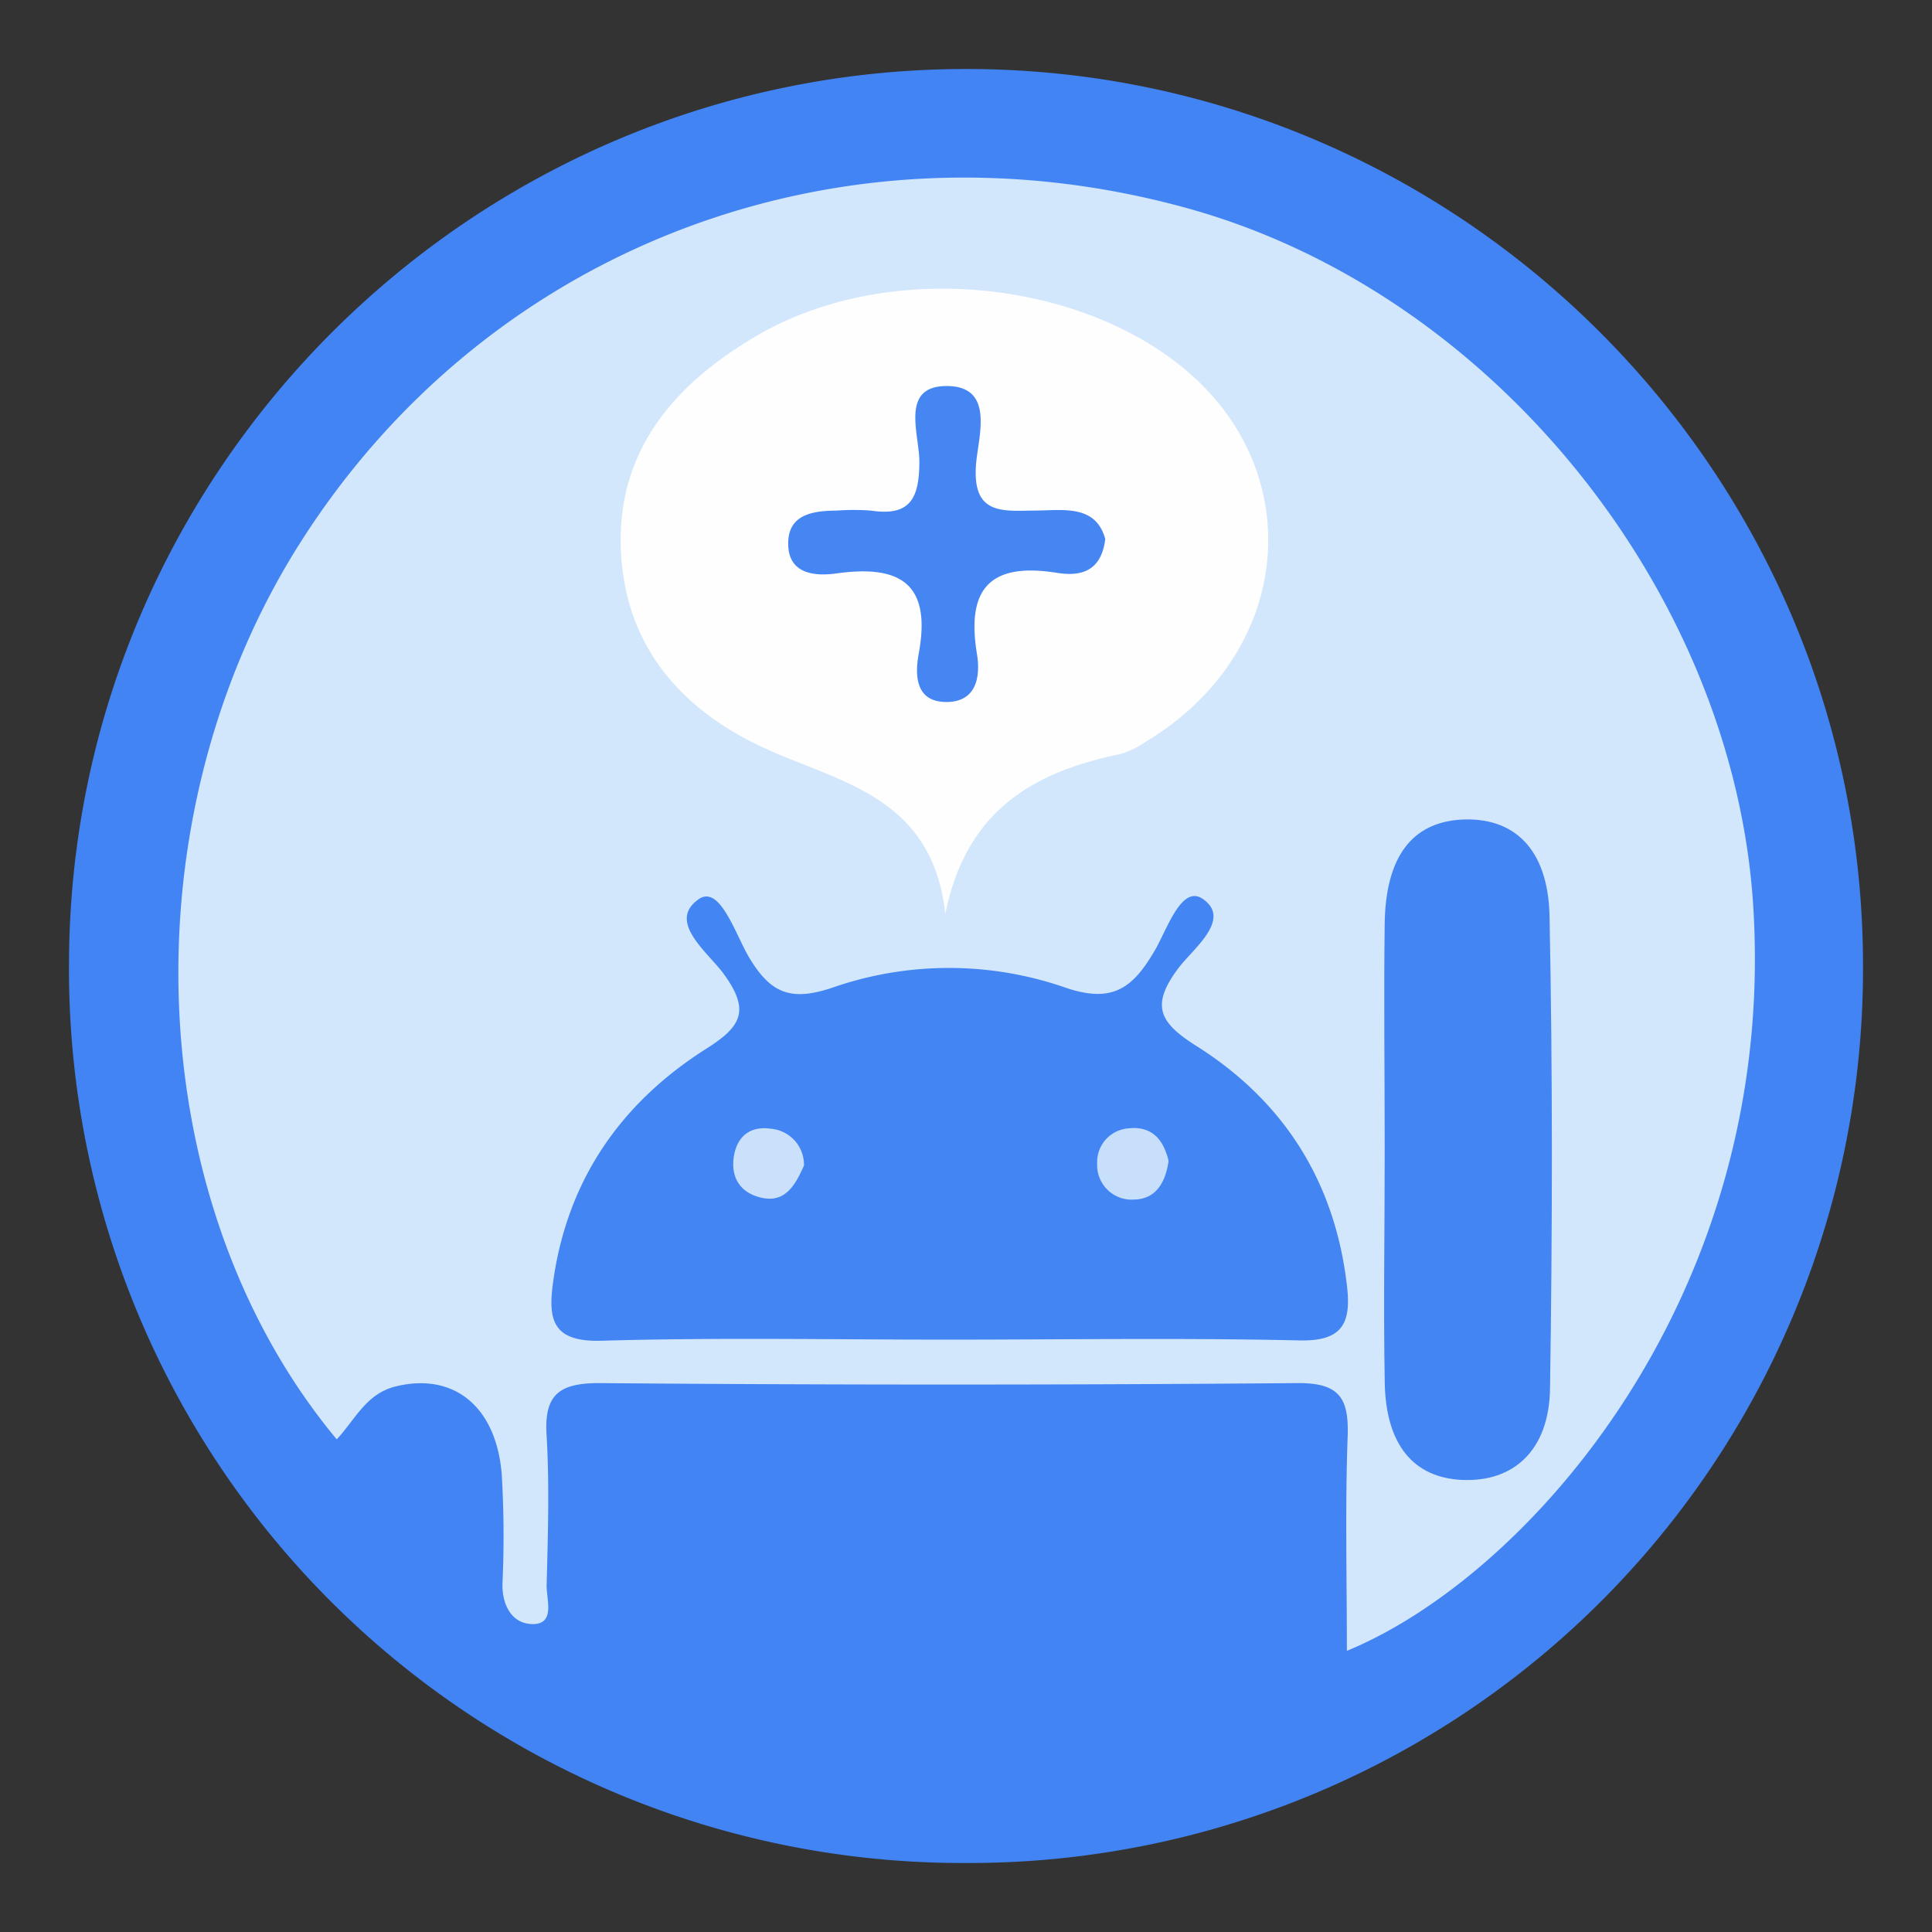<svg id="Capa_1" data-name="Capa 1" xmlns="http://www.w3.org/2000/svg" viewBox="0 0 280 280"><rect x="0" y="0" width="280" height="280" fill="#333333" stroke="none"/><defs><style>.cls-1{fill:#4284f3;}.cls-2{fill:#d2e6fc;}.cls-3{fill:#4285f3;}.cls-4{fill:#fefefe;}.cls-5{fill:#4385f3;}.cls-6{fill:#c8dffb;}.cls-7{fill:#cae0fb;}.cls-8{fill:#4586f3;}</style></defs><title>Mesa de trabajo 12 copia 6</title><path class="cls-1" d="M139.93,270A129.5,129.5,0,0,1,10,139.68C10.14,68.18,68.51,10,140.05,10S269.92,68.3,270,139.79A129.55,129.55,0,0,1,139.93,270Z"/><path class="cls-2" d="M48.8,208.6c-28.54-34.3-30.71-90.15-5.12-130.21,27.38-42.86,78.26-62,128.23-48.26,44.89,12.35,79.41,56.23,82.19,101.3,3.49,56.4-32.74,97.08-58.9,107.82,0-10.57-.26-20.79.11-31,.2-5.57-1.11-7.85-7.28-7.8q-50.59.42-101.2,0c-5.81,0-8,1.69-7.61,7.6.42,7.24.19,14.52,0,21.78,0,2,1.2,5.42-1.81,5.54s-4.66-2.48-4.59-5.86a150.73,150.73,0,0,0-.11-15.91c-.84-9.95-7.14-14.79-15.55-12.62C53,202.09,51.4,205.84,48.8,208.6Z"/><path class="cls-3" d="M137.25,194.15c-16.69,0-33.4-.33-50.08.16-7.07.2-7.79-3-7-8.56C82.22,171,90,159.83,102.34,152c5.09-3.21,6.42-5.51,2.58-10.81-2.24-3.11-8.34-7.61-3.66-10.87,3.08-2.16,5.34,5.14,7.29,8.41,3.06,5.13,5.94,6.46,12,4.44a51.38,51.38,0,0,1,33.64-.11c7,2.45,9.94.2,13.16-5.29,1.77-3,3.88-9.67,7-7.47,4.21,2.95-1.45,7.2-3.56,10-4.11,5.47-2.74,7.92,2.63,11.31,12.67,8,20.08,19.7,21.8,34.82.63,5.45-.75,8-7,7.83C171.2,193.88,154.22,194.15,137.25,194.15Z"/><path class="cls-4" d="M137,132.46c-1.85-16.81-14.84-18.94-25.77-23.84C99,103.15,90.68,93.91,90,80c-.73-14.36,7.42-24,19.09-31,21.88-13.22,55.69-7.36,68.86,11.2,10.79,15.19,6.54,36.16-11.79,47.23a12.89,12.89,0,0,1-3.74,1.84C150,111.85,140.09,117.22,137,132.46Z"/><path class="cls-5" d="M200.68,166.36c0-10.86-.14-21.72,0-32.57.16-9.62,3.95-14.54,11-15,7.68-.46,12.69,4.17,12.89,14,.46,22.82.42,45.66.07,68.48-.14,8.94-5.29,13.56-12.78,13.21-6.93-.33-10.95-5-11.17-13.9C200.48,189.2,200.69,177.78,200.68,166.36Z"/><path class="cls-6" d="M169.36,168.26c-.43,2.94-1.7,5.52-5,5.59a5,5,0,0,1-5.35-5.2,4.9,4.9,0,0,1,4.55-5.12C166.92,163.16,168.63,165.13,169.36,168.26Z"/><path class="cls-7" d="M116.52,168.91c-1.3,3-2.81,5.42-6.14,4.68-3.07-.68-4.56-2.93-4-6.14.52-2.9,2.5-4.28,5.29-3.87A5.25,5.25,0,0,1,116.52,168.91Z"/><path class="cls-8" d="M160.18,78.12c-.61,5.11-4.1,5.36-7,4.9-9.6-1.54-13.16,2.21-11.6,11.71.5,3,.12,6.75-4,7-5.05.24-5-4-4.4-7.18,1.84-10.21-3-12.7-12-11.44-3.06.42-6.76.09-6.94-4-.2-4.51,3.43-5.09,7-5.11a33.46,33.46,0,0,1,5,0c5.77.88,7-1.91,7-7.14,0-3.89-2.77-10.77,3.74-10.91,7.22-.15,4.85,7.12,4.49,11.16-.68,7.75,4,6.9,8.82,6.88C154.3,73.93,158.84,73.2,160.18,78.12Z"/></svg>